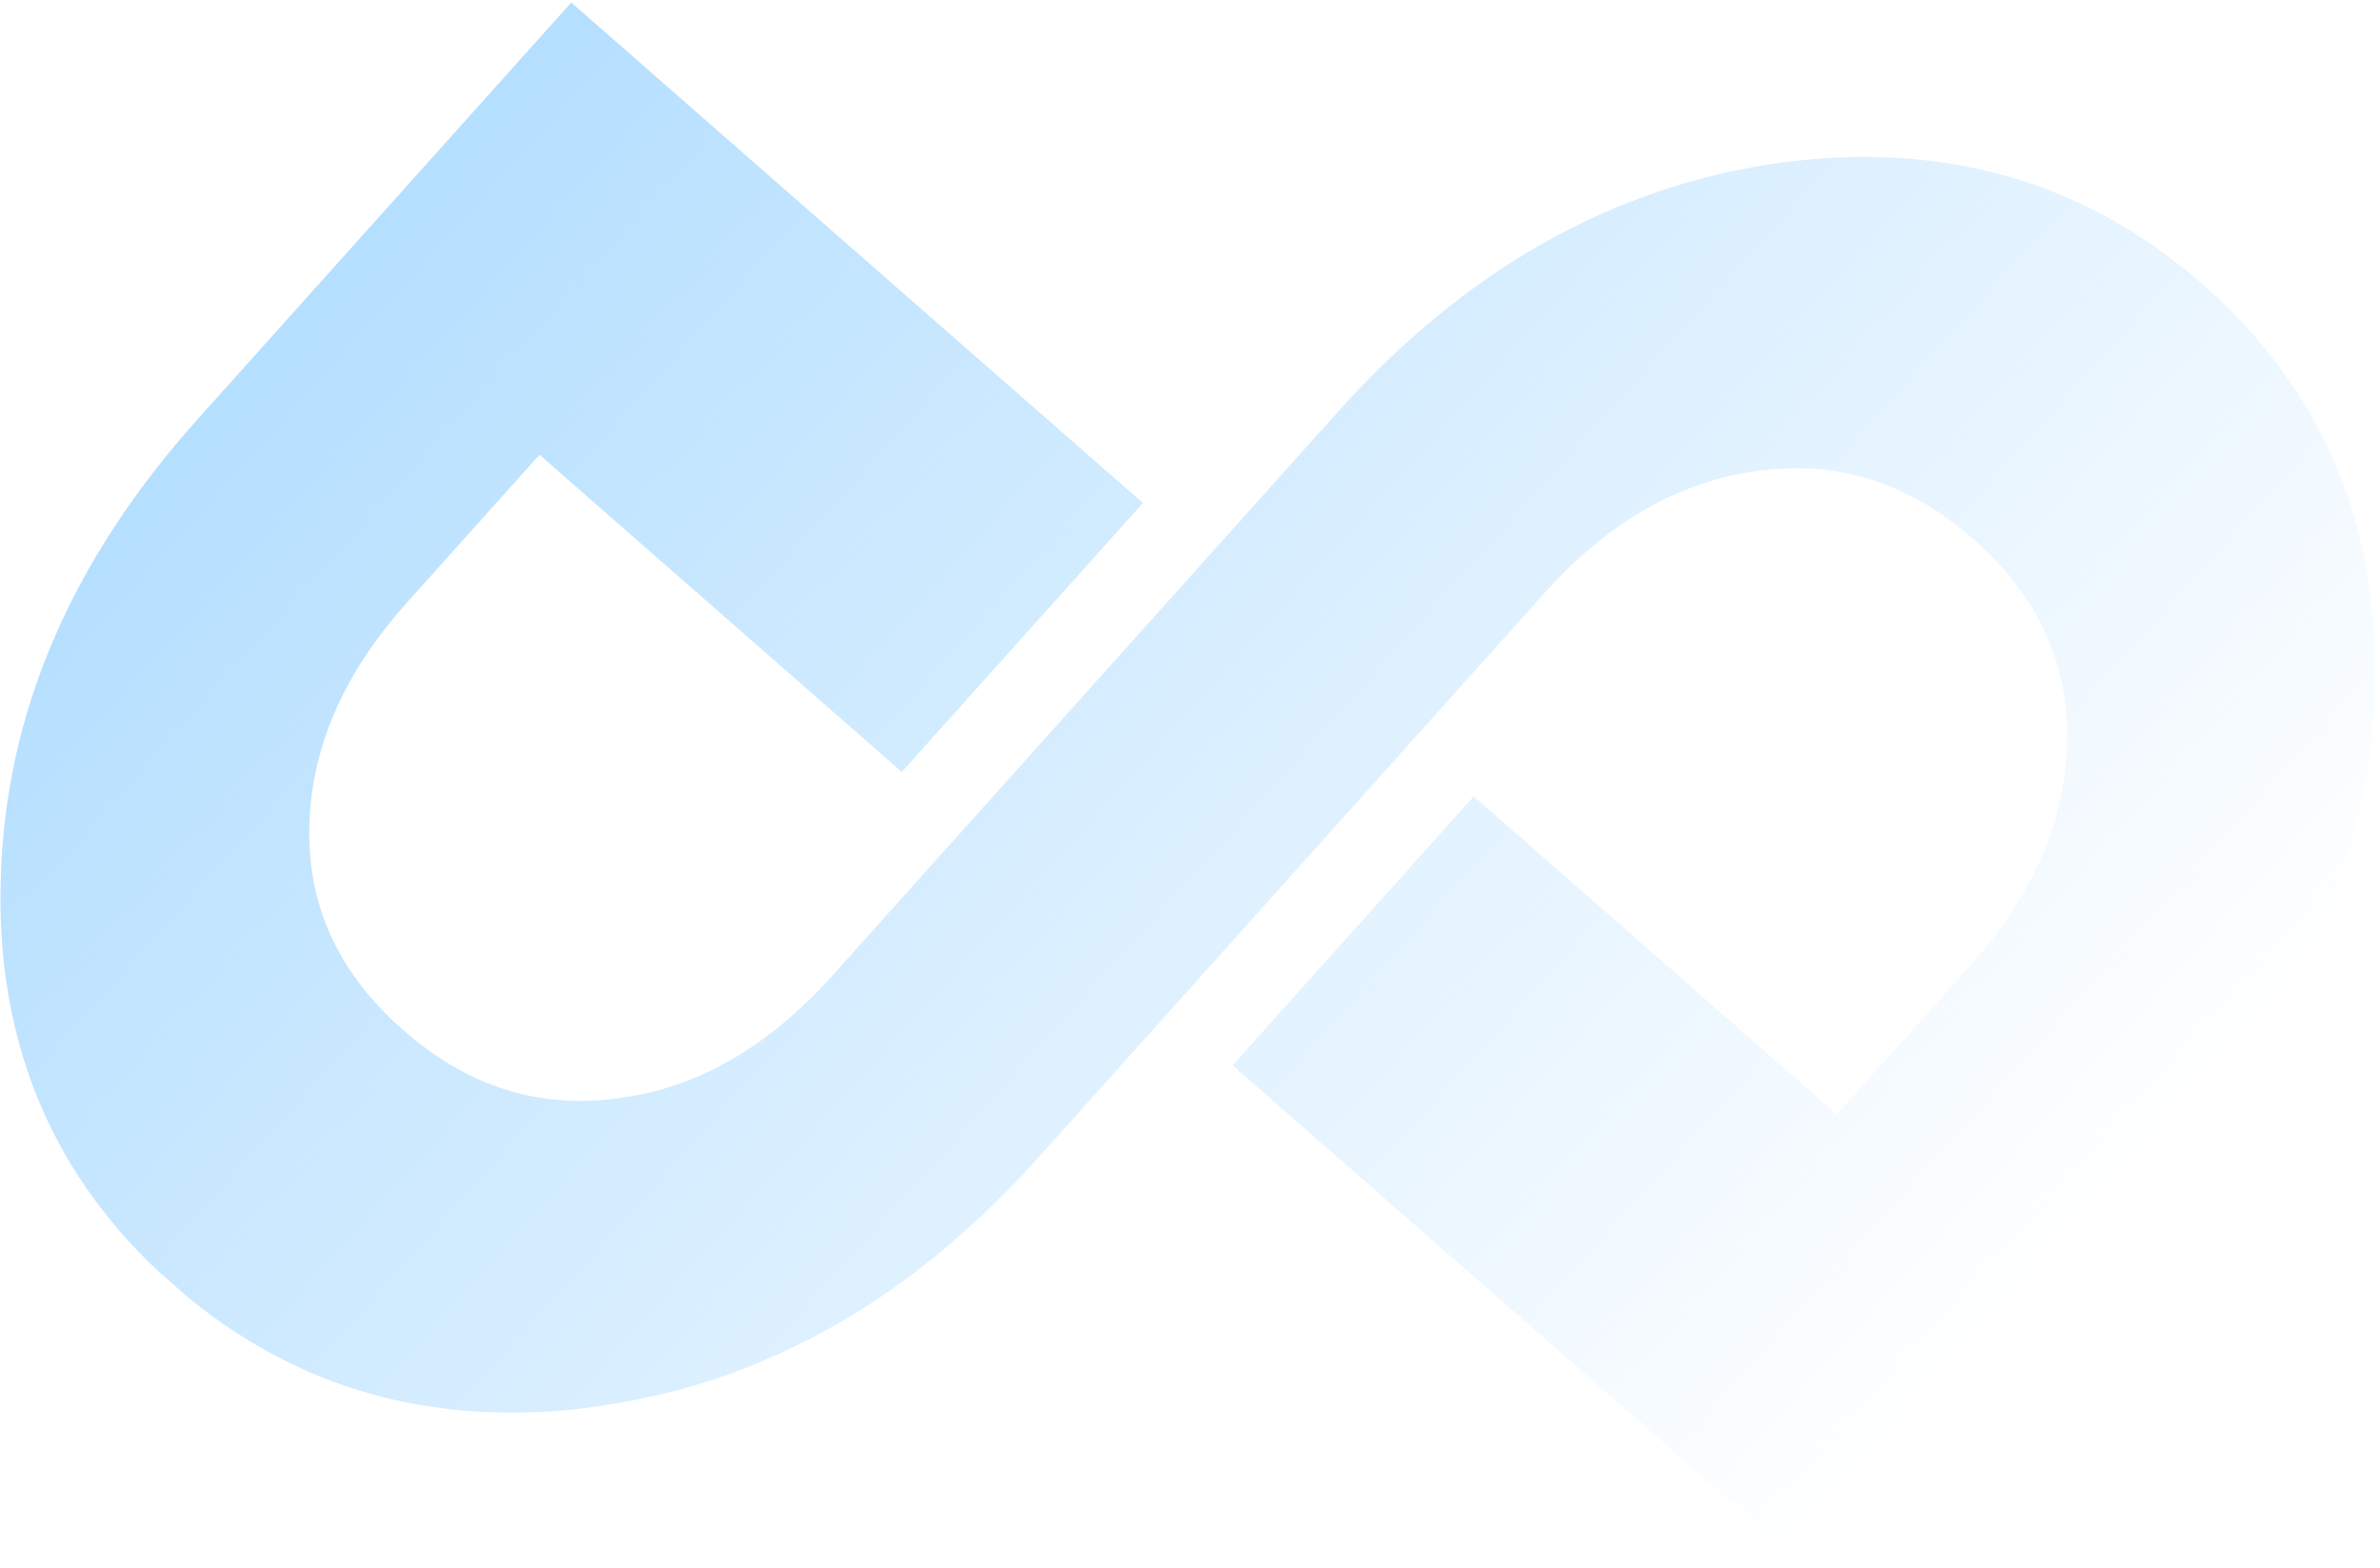 <svg width="173" height="114" viewBox="0 0 173 114" fill="none" xmlns="http://www.w3.org/2000/svg">
<path d="M160.114 20.674C168.765 28.248 172.997 38.112 172.621 50.097C172.307 62.138 167.514 73.267 158.303 83.539L131.152 113.819L89.599 77.439L107.127 57.891L133.524 81.002L143.147 70.27C147.752 65.134 150.144 59.701 150.258 53.917C150.372 48.133 148.089 43.261 143.416 39.17C138.743 35.078 133.574 33.426 127.776 34.234C122.048 34.966 116.878 37.966 112.204 43.178L75.498 84.113C69.999 90.246 64.04 94.88 57.557 97.962C57.155 98.158 56.685 98.431 56.221 98.572C52.214 100.4 48.04 101.535 43.625 102.185C40.591 102.676 37.707 102.75 34.896 102.616C27.056 102.183 20.033 99.455 13.827 94.433L11.428 92.332C3.556 84.893 -0.297 75.361 0.057 63.903C0.371 51.862 5.164 40.733 14.375 30.461L41.526 0.182L83.079 36.562L65.551 56.11L39.217 33.054L29.594 43.786C24.989 48.922 22.598 54.355 22.484 60.139C22.37 65.923 24.652 70.795 29.325 74.886C33.998 78.978 39.167 80.63 44.965 79.822C50.693 79.09 55.863 76.09 60.537 70.878L97.243 29.943C106.454 19.671 117.057 13.629 129.116 11.871C141.107 10.191 151.462 13.099 160.114 20.674Z" fill="url(#paint0_linear_10075_37300)"/>
<defs>
<linearGradient id="paint0_linear_10075_37300" x1="32.694" y1="10.032" x2="138.856" y2="105.227" gradientUnits="userSpaceOnUse">
<stop stop-color="#B5DFFF"/>
<stop offset="0.323" stop-color="#B5DFFF" stop-opacity="0.677"/>
<stop offset="1" stop-color="#B5DFFF" stop-opacity="0"/>
</linearGradient>
</defs>
</svg>
